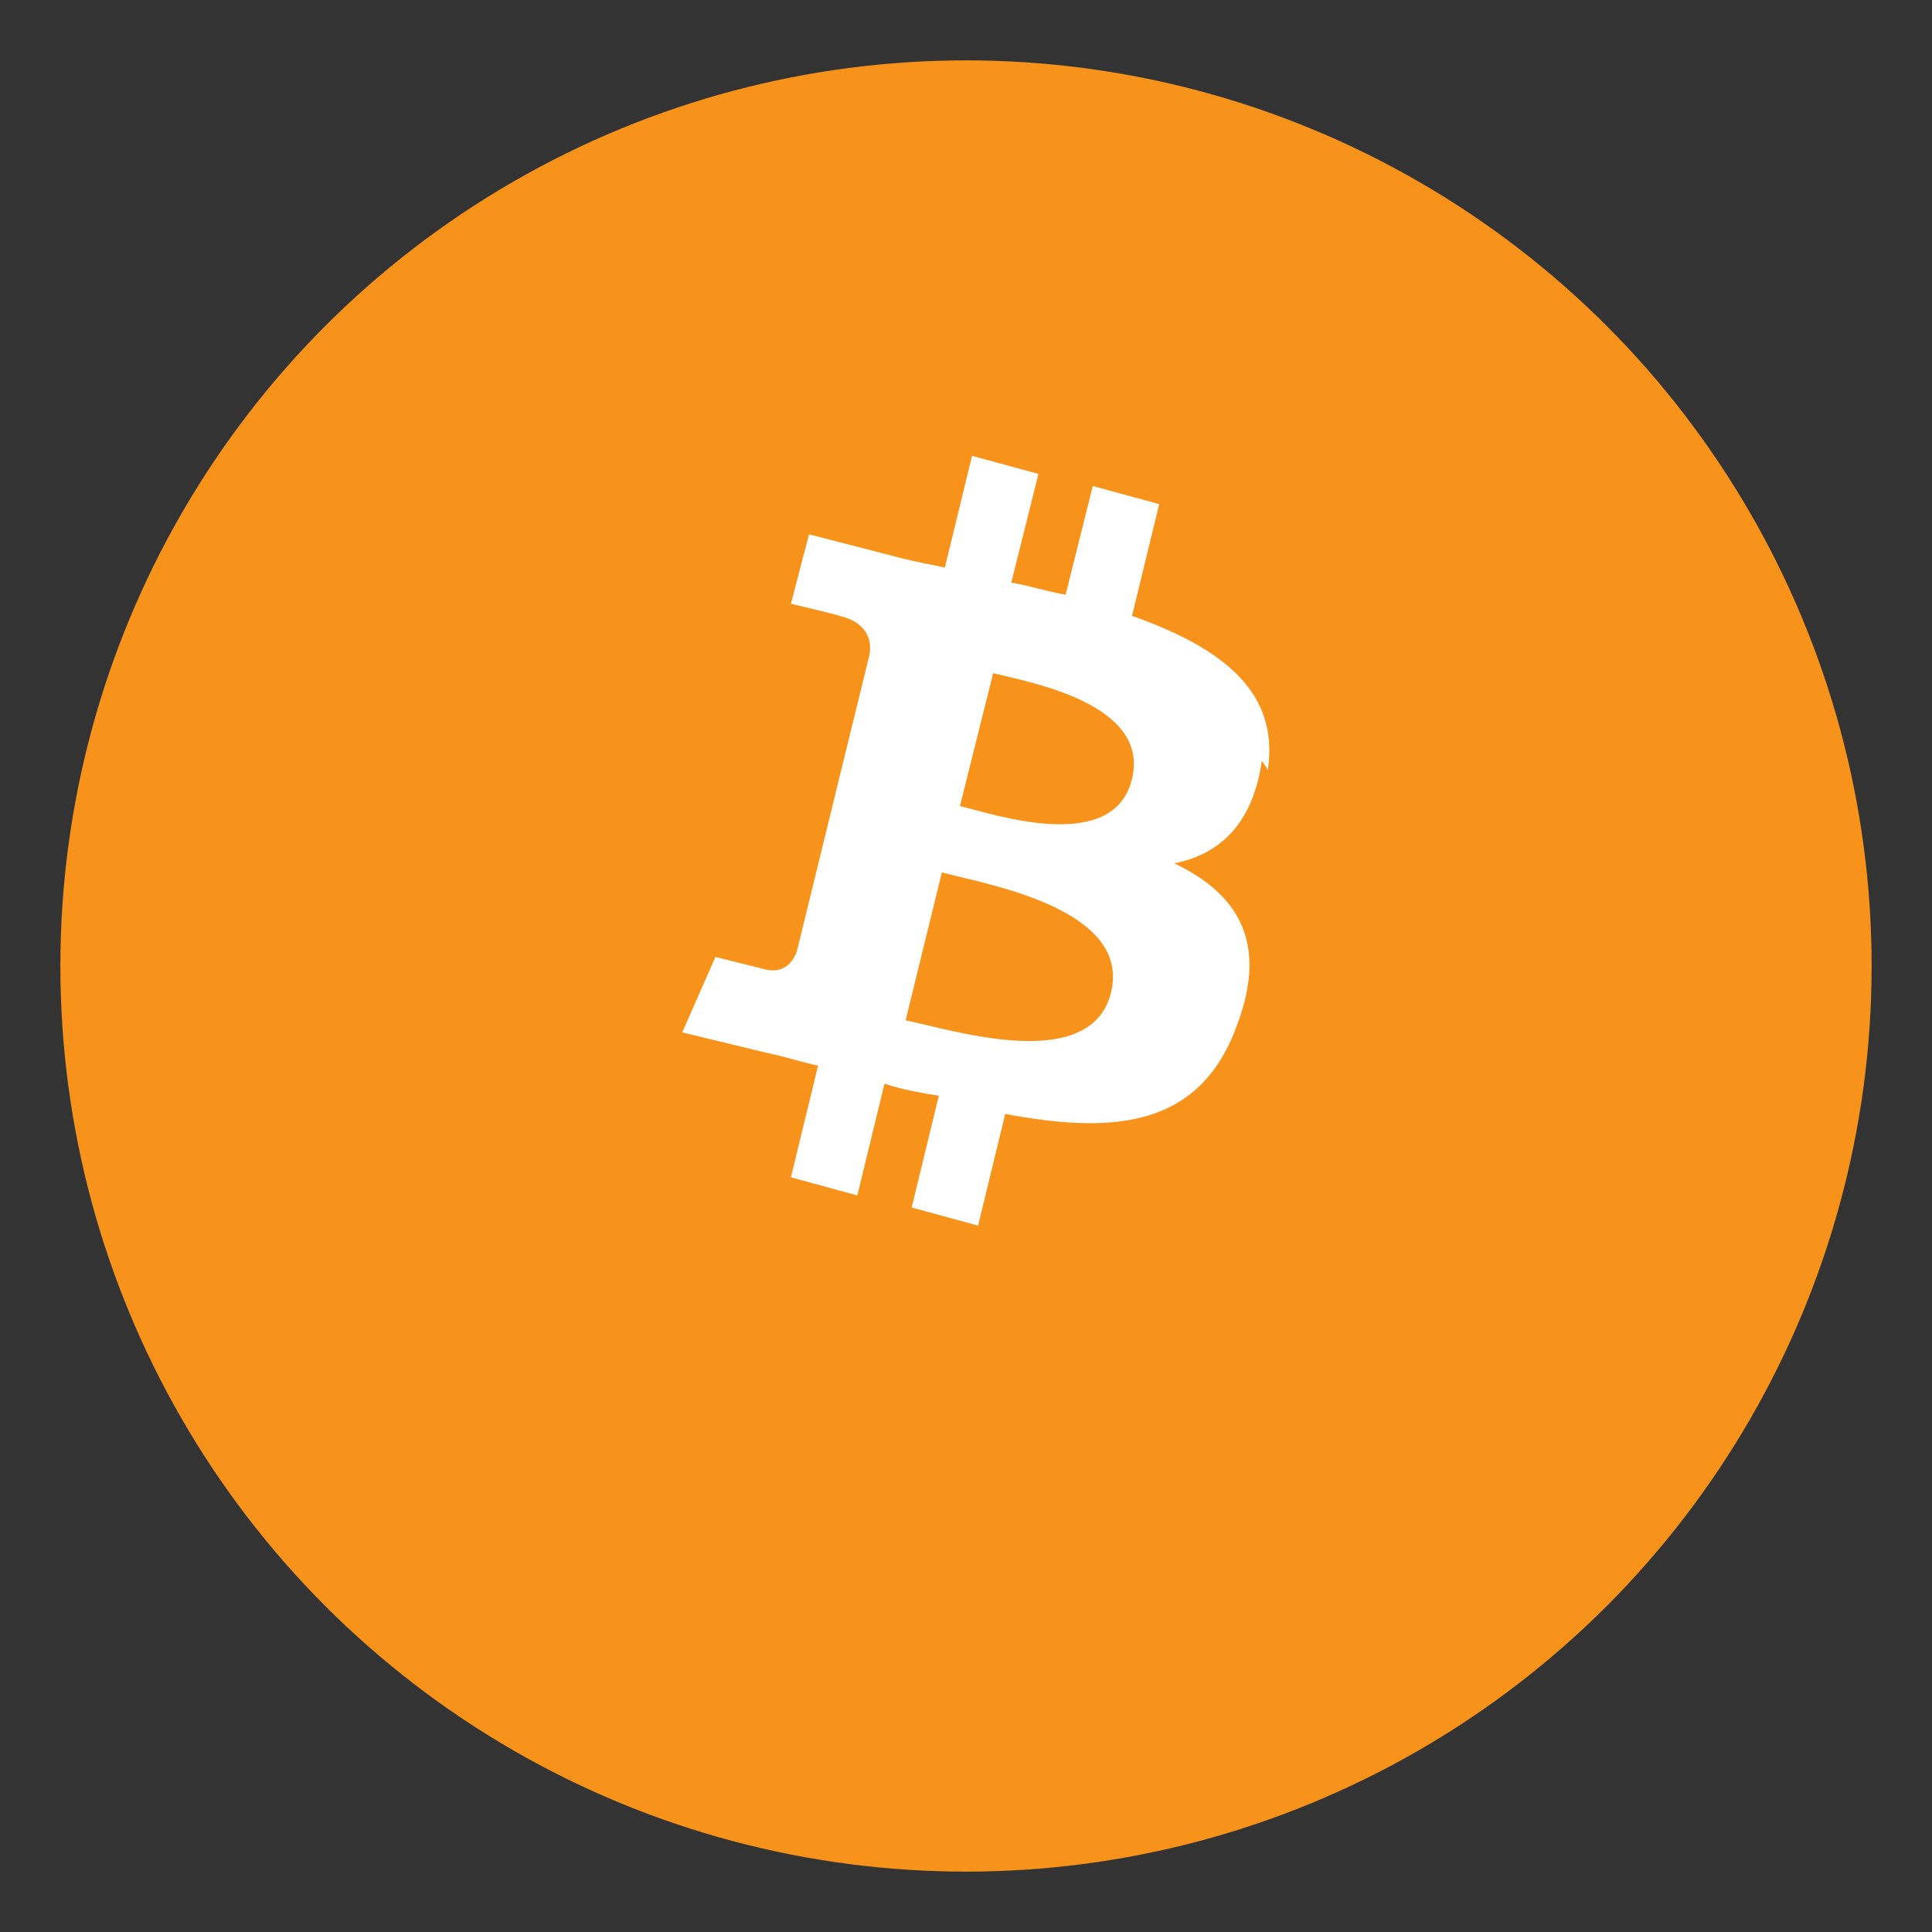 <svg xmlns="http://www.w3.org/2000/svg" viewBox="0 0 64 64">
  <rect x="0" y="0" width="64" height="64" fill="#333333" stroke="none"/>
  <circle cx="32" cy="32" r="30" fill="#f7931a"/>
  <path d="M42 25.5c.4-2.7-1.7-4.1-4.5-5.1l.9-3.7-2.2-.6-.9 3.6c-.6-.1-1.2-.3-1.8-.4l.9-3.6-2.2-.6-.9 3.7c-.5-.1-1-.2-1.4-.3l-3.1-.8-.6 2.3s1.7.4 1.6.4c.9.2 1.1.8 1 1.3l-2.4 9.8c-.1.3-.4.8-1.1.6 0 0-1.6-.4-1.6-.4l-1.1 2.5 2.9.7c.5.1 1.1.3 1.6.4l-.9 3.7 2.2.6.9-3.7c.6.2 1.2.3 1.8.4l-.9 3.7 2.2.6.9-3.7c3.7.7 6.5.4 7.7-3 1-2.7 0-4.3-2.1-5.3 1.5-.3 2.6-1.3 2.9-3.4zm-5.2 7.4c-.7 2.7-5.3 1.2-6.8.9l1.2-4.9c1.5.4 6.3 1.2 5.6 4zm.7-7.1c-.6 2.5-4.5 1.2-5.7.9l1.1-4.4c1.2.3 5.2 1 4.6 3.5z" fill="#ffffff"/>
</svg>
